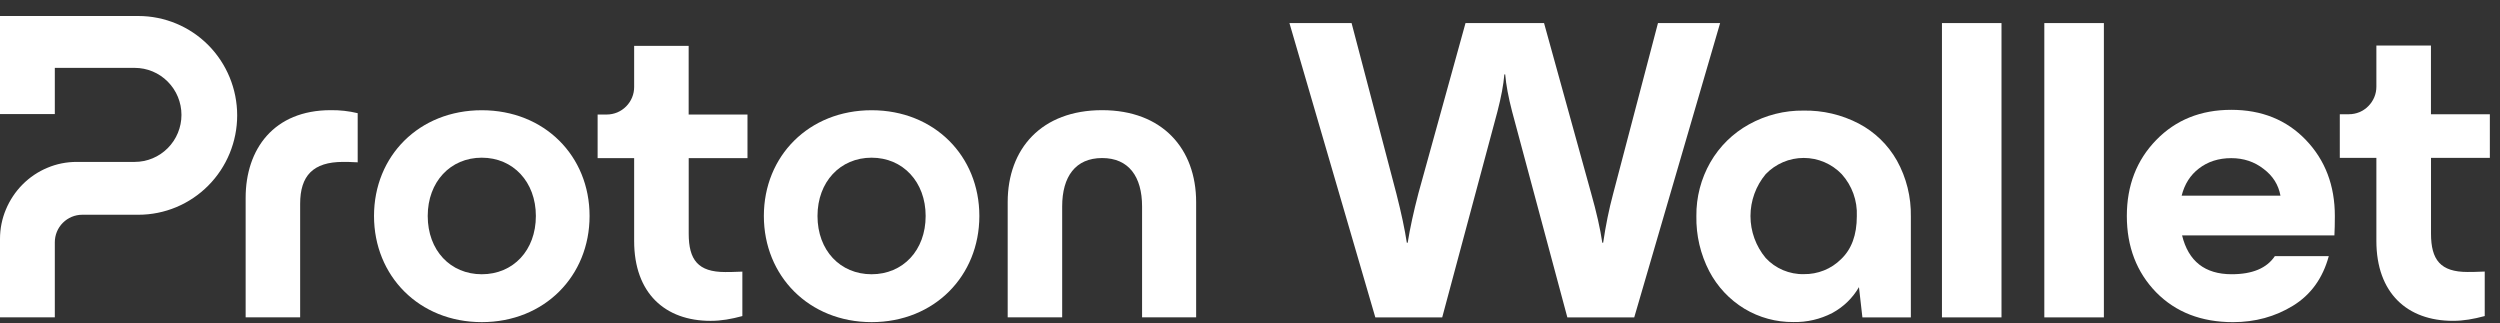 <svg width="147" height="19" viewBox="0 0 147 19" fill="none" xmlns="http://www.w3.org/2000/svg">
<rect x="0" y="0" width="147" height="19" fill="#333333" stroke="none"/>
<path d="M0 14.045V18.661H3.223V14.247C3.223 13.819 3.391 13.405 3.695 13.102C3.996 12.8 4.408 12.627 4.834 12.627H8.139C9.678 12.627 11.157 12.011 12.246 10.913C13.334 9.819 13.946 8.332 13.946 6.784C13.946 5.236 13.334 3.749 12.246 2.651C11.157 1.557 9.678 0.941 8.135 0.941H0V6.709H3.223V3.991H7.92C8.651 3.991 9.349 4.282 9.864 4.801C10.38 5.319 10.67 6.021 10.67 6.755C10.67 7.49 10.38 8.192 9.864 8.71C9.349 9.229 8.651 9.52 7.92 9.52H4.508C3.917 9.52 3.33 9.635 2.786 9.866C2.238 10.093 1.744 10.427 1.325 10.849C0.906 11.27 0.576 11.77 0.347 12.317C0.118 12.861 0 13.451 0 14.045Z" fill="white"/>
<path d="M14.444 18.661V11.63C14.444 8.761 16.109 6.478 19.443 6.478C19.976 6.471 20.51 6.529 21.032 6.655V9.545C20.653 9.52 20.327 9.52 20.173 9.52C18.408 9.52 17.649 10.334 17.649 11.983V18.661H14.444Z" fill="white"/>
<path d="M21.992 12.699C21.992 9.171 24.641 6.482 28.329 6.482C32.017 6.482 34.667 9.171 34.667 12.699C34.667 16.227 32.017 18.941 28.329 18.941C24.641 18.941 21.992 16.223 21.992 12.699ZM31.509 12.699C31.509 10.694 30.17 9.272 28.329 9.272C26.485 9.272 25.15 10.69 25.15 12.699C25.15 14.729 26.489 16.126 28.329 16.126C30.173 16.126 31.509 14.726 31.509 12.699Z" fill="white"/>
<path d="M44.915 12.699C44.915 9.171 47.564 6.482 51.252 6.482C54.937 6.482 57.586 9.171 57.586 12.699C57.586 16.227 54.937 18.941 51.252 18.941C47.564 18.941 44.915 16.223 44.915 12.699ZM54.428 12.699C54.428 10.694 53.089 9.272 51.249 9.272C49.408 9.272 48.069 10.69 48.069 12.699C48.069 14.729 49.408 16.126 51.249 16.126C53.089 16.126 54.428 14.726 54.428 12.699Z" fill="white"/>
<path d="M59.252 18.661V11.885C59.252 8.739 61.246 6.478 64.805 6.478C68.339 6.478 70.333 8.735 70.333 11.885V18.661H67.154V12.137C67.154 10.388 66.37 9.293 64.805 9.293C63.24 9.293 62.456 10.384 62.456 12.137V18.661H59.252Z" fill="white"/>
<path d="M43.955 9.297H40.496V13.739C40.496 15.287 41.051 15.996 42.641 15.996C42.791 15.996 43.171 15.996 43.651 15.971V18.585C42.996 18.761 42.416 18.866 41.782 18.866C39.107 18.866 37.288 17.242 37.288 14.171V9.297H35.14V6.734H35.677C35.888 6.734 36.099 6.69 36.293 6.611C36.49 6.528 36.665 6.41 36.816 6.258C36.966 6.107 37.084 5.931 37.166 5.733C37.249 5.535 37.288 5.326 37.288 5.114V2.698H40.493V6.734H43.952V9.297H43.955Z" fill="white"/>
<path d="M131.3 18.942C129.44 18.942 127.934 18.358 126.784 17.191C125.633 16.007 125.058 14.51 125.058 12.7C125.058 10.906 125.633 9.418 126.784 8.234C127.934 7.05 129.406 6.458 131.199 6.458C132.992 6.458 134.455 7.05 135.589 8.234C136.722 9.418 137.289 10.906 137.289 12.7C137.289 13.139 137.28 13.52 137.263 13.841H128.306C128.678 15.364 129.651 16.125 131.224 16.125C132.442 16.125 133.288 15.77 133.762 15.059H136.933C136.578 16.362 135.876 17.334 134.827 17.977C133.779 18.62 132.603 18.942 131.3 18.942ZM128.281 11.507H134.092C133.973 10.864 133.643 10.34 133.102 9.934C132.561 9.511 131.926 9.299 131.199 9.299C130.455 9.299 129.82 9.502 129.296 9.908C128.788 10.297 128.45 10.83 128.281 11.507Z" fill="white"/>
<path d="M120.206 18.662V1.357H123.708V18.662H120.206Z" fill="white"/>
<path d="M114.187 18.662V1.357H117.688V18.662H114.187Z" fill="white"/>
<path d="M80.869 18.662L75.819 1.357H79.473L82.112 11.405C82.4 12.538 82.603 13.494 82.721 14.272H82.772C82.907 13.427 83.118 12.454 83.406 11.354L86.172 1.357H90.79L93.556 11.354C93.877 12.488 94.097 13.46 94.215 14.272H94.266C94.418 13.241 94.613 12.285 94.85 11.405L97.489 1.357H101.143L96.093 18.662H92.16L88.912 6.559C88.692 5.713 88.557 4.985 88.506 4.376H88.456C88.405 4.985 88.269 5.713 88.049 6.559L84.802 18.662H80.869Z" fill="white"/>
<path d="M146.406 9.284H142.943V13.732C142.943 15.282 143.499 15.992 145.091 15.992C145.241 15.992 145.621 15.992 146.102 15.967V18.584C145.446 18.76 144.865 18.865 144.23 18.865C141.552 18.865 139.731 17.239 139.731 14.164V9.284H137.58V6.717H138.117C138.329 6.717 138.54 6.674 138.734 6.595C138.931 6.512 139.107 6.393 139.257 6.241C139.408 6.09 139.526 5.913 139.609 5.715C139.691 5.517 139.731 5.308 139.731 5.095V2.676H142.94V6.717H146.403V9.284H146.406Z" fill="white"/>
<path d="M109.296 7.266C110.237 7.76 111.016 8.516 111.539 9.442C112.098 10.447 112.379 11.585 112.358 12.733V18.662H109.509L109.307 16.883C108.936 17.527 108.391 18.053 107.735 18.406C107.032 18.77 106.245 18.953 105.452 18.936C104.439 18.946 103.444 18.676 102.575 18.154C101.695 17.621 100.981 16.857 100.505 15.95C99.985 14.948 99.726 13.836 99.747 12.708C99.733 11.599 100.018 10.508 100.57 9.542C101.11 8.606 101.893 7.835 102.841 7.313C103.822 6.769 104.926 6.488 106.047 6.503C107.176 6.481 108.294 6.744 109.296 7.266ZM108.254 15.24C108.874 14.65 109.181 13.818 109.181 12.708C109.221 11.801 108.9 10.915 108.294 10.241C108.005 9.939 107.659 9.701 107.273 9.535C106.887 9.37 106.476 9.287 106.058 9.287C105.64 9.287 105.225 9.37 104.843 9.535C104.457 9.701 104.111 9.939 103.822 10.241C103.245 10.933 102.928 11.804 102.928 12.705C102.928 13.605 103.245 14.477 103.822 15.168C104.107 15.478 104.453 15.719 104.843 15.885C105.229 16.047 105.647 16.13 106.065 16.119C106.469 16.126 106.873 16.051 107.252 15.899C107.623 15.752 107.966 15.525 108.254 15.24Z" fill="white"/>
</svg>
